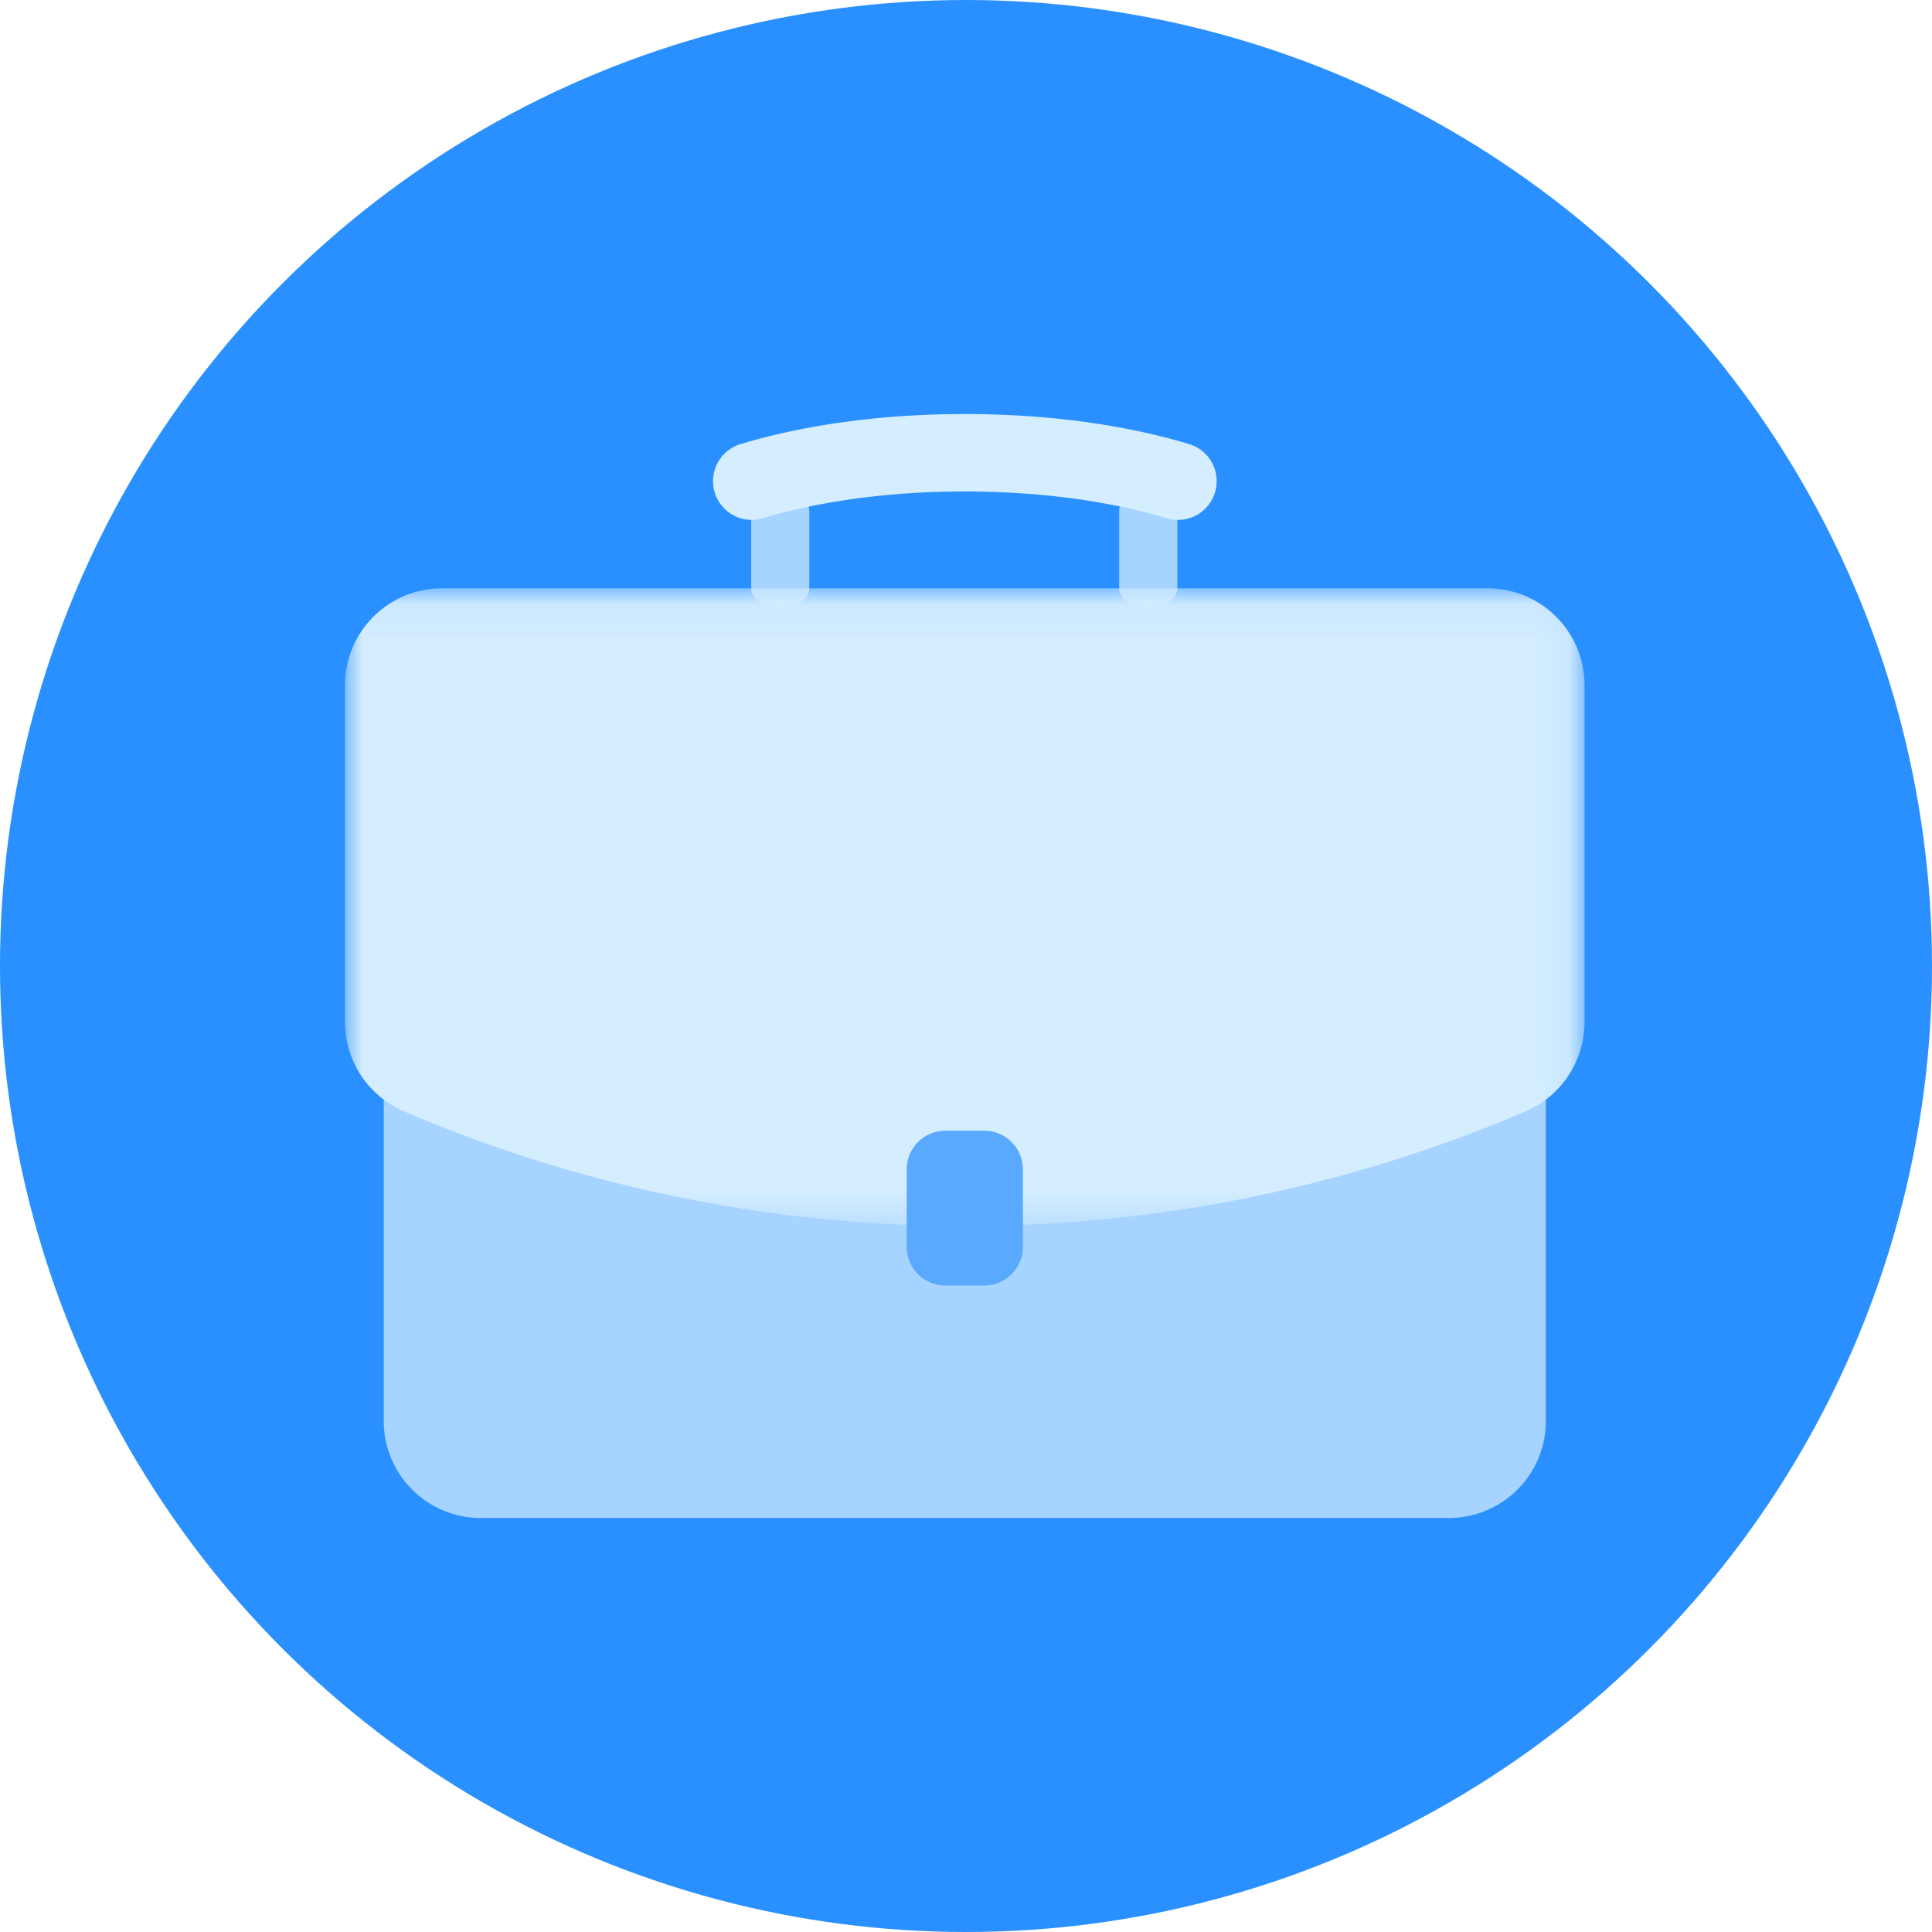 <svg xmlns="http://www.w3.org/2000/svg" xmlns:xlink="http://www.w3.org/1999/xlink" width="56" height="56" viewBox="0 0 56 56">
    <defs>
        <path id="a" d="M0 .053h35.93v18.449H0z"/>
    </defs>
    <g fill="none" fill-rule="evenodd">
        <circle cx="28" cy="28" r="28" fill="#2A90FF"/>
        <path fill="#A6D3FF" d="M33.283 17.614c-.465 0-.843-.252-.843-.561v-2.246c0-.31.378-.561.843-.561.465 0 .843.25.843.561v2.246c0 .309-.378.561-.843.561M22.616 17.614c-.465 0-.842-.252-.842-.561v-2.246c0-.31.377-.561.842-.561.466 0 .843.25.843.561v2.246c0 .309-.377.561-.843.561M44.246 31.088H11.684a.561.561 0 0 0-.561.561v9.544A2.81 2.81 0 0 0 13.93 44H42a2.81 2.81 0 0 0 2.807-2.807V31.65c0-.31-.25-.561-.561-.561"/>
        <g transform="translate(10 17)">
            <mask id="b" fill="#fff">
                <use xlink:href="#a"/>
            </mask>
            <path fill="#D4EDFF" d="M33.123.053H2.807A2.81 2.81 0 0 0 0 2.859v9.77c0 1.129.679 2.146 1.728 2.594a41.298 41.298 0 0 0 14.552 3.279h3.392a41.302 41.302 0 0 0 14.53-3.279 2.823 2.823 0 0 0 1.727-2.594v-9.77A2.81 2.81 0 0 0 33.123.053" mask="url(#b)"/>
        </g>
        <path fill="#59A9FF" d="M28.526 37.263h-1.122c-.62 0-1.123-.502-1.123-1.122v-2.246c0-.62.503-1.122 1.123-1.122h1.122c.62 0 1.123.502 1.123 1.122v2.246c0 .62-.503 1.122-1.123 1.122"/>
        <path fill="#D4EDFF" d="M34.14 15.07c-.107 0-.215-.016-.323-.048-1.687-.508-3.71-.776-5.852-.776-2.141 0-4.165.268-5.852.776a1.122 1.122 0 1 1-.647-2.15c1.894-.57 4.142-.871 6.499-.871 2.357 0 4.605.3 6.499.87a1.123 1.123 0 0 1-.323 2.199"/>
    </g>
</svg>
